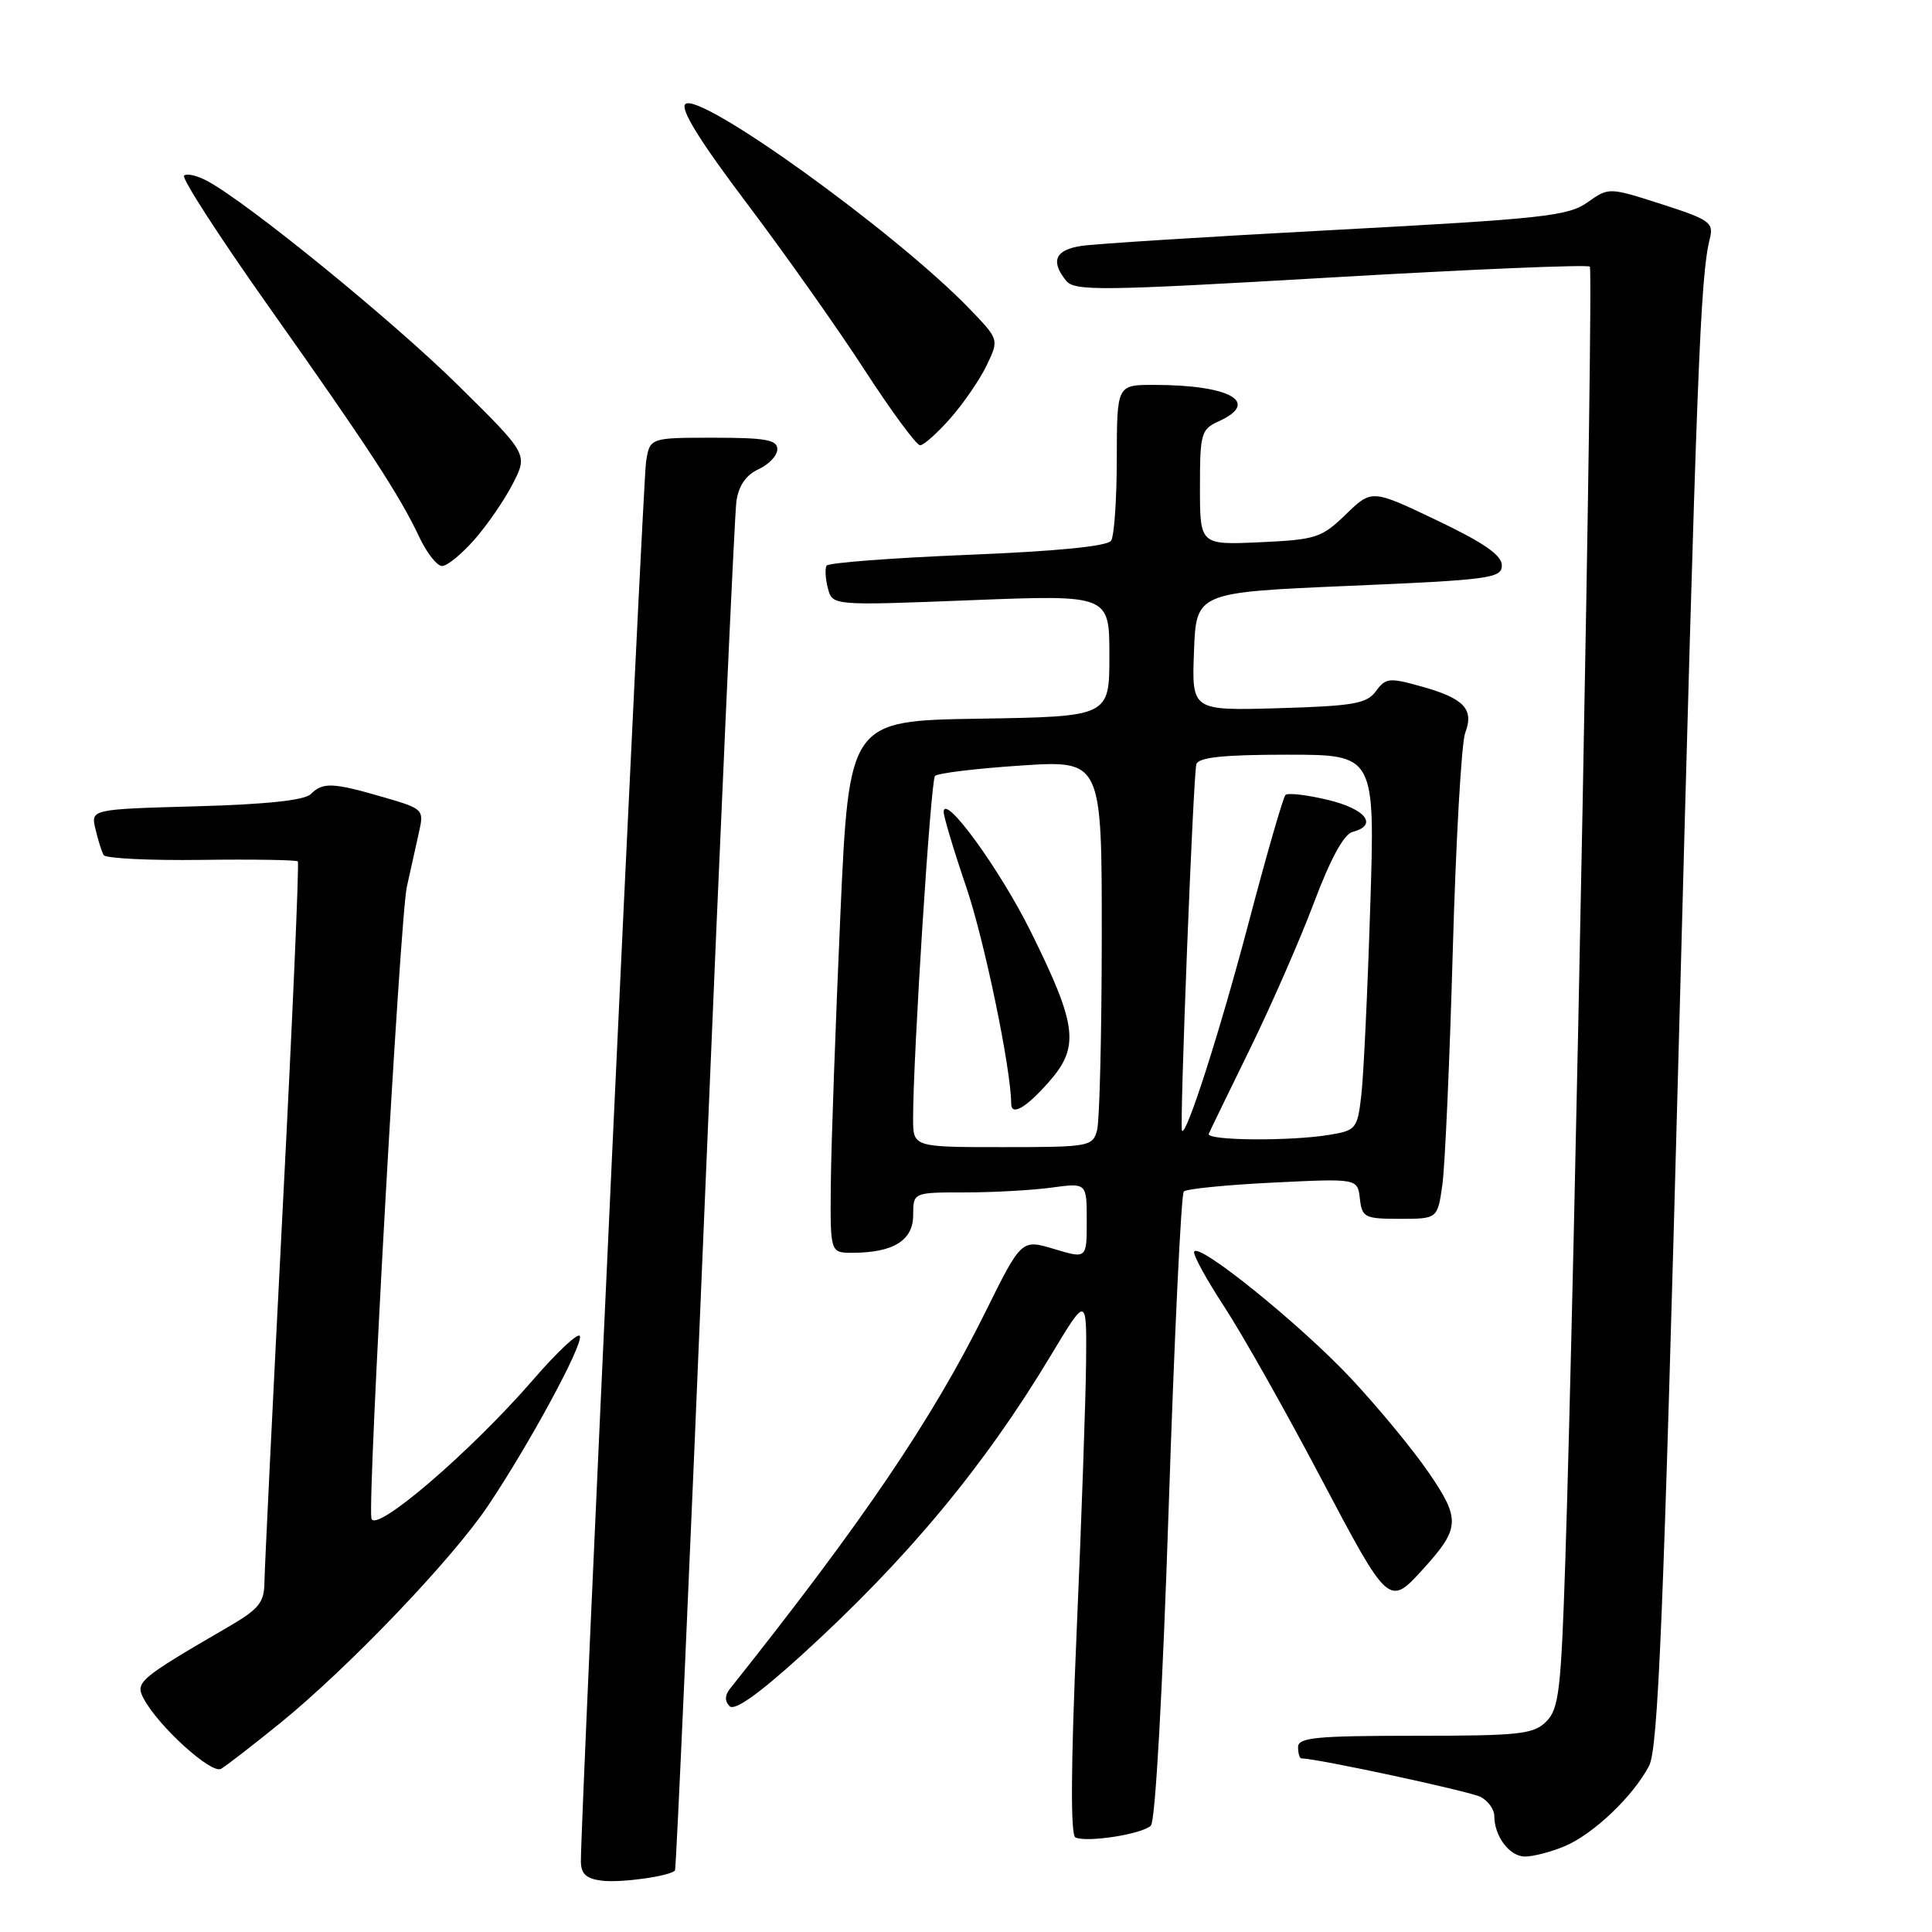 <?xml version="1.0" encoding="UTF-8" standalone="no"?>
<!DOCTYPE svg PUBLIC "-//W3C//DTD SVG 1.1//EN" "http://www.w3.org/Graphics/SVG/1.1/DTD/svg11.dtd" >
<svg xmlns="http://www.w3.org/2000/svg" xmlns:xlink="http://www.w3.org/1999/xlink" version="1.1" viewBox="0 0 256 256">
 <g >
 <path fill="currentColor"
d=" M 89.44 247.84 C 89.60 247.65 91.39 207.45 93.42 158.50 C 95.46 109.55 97.33 68.11 97.58 66.40 C 97.88 64.34 98.86 62.93 100.52 62.17 C 101.88 61.55 103.00 60.36 103.00 59.52 C 103.00 58.28 101.45 58.00 94.55 58.00 C 86.09 58.00 86.09 58.00 85.60 61.25 C 85.16 64.20 76.91 241.55 76.97 246.68 C 76.99 248.31 77.70 248.95 79.75 249.20 C 82.31 249.51 88.80 248.60 89.44 247.84 Z  M 207.31 244.64 C 211.12 243.05 216.44 237.98 218.52 233.96 C 219.71 231.65 220.43 214.17 222.45 138.32 C 224.83 48.72 225.30 36.65 226.56 31.62 C 227.09 29.49 226.56 29.11 220.16 27.05 C 213.18 24.81 213.18 24.81 210.34 26.82 C 207.79 28.63 204.41 28.99 177.00 30.46 C 160.22 31.35 145.04 32.31 143.25 32.59 C 139.82 33.12 139.18 34.59 141.25 37.18 C 142.38 38.59 145.70 38.55 176.32 36.77 C 194.91 35.68 210.37 35.04 210.66 35.33 C 211.18 35.85 208.67 168.28 207.41 206.86 C 206.85 224.00 206.56 226.44 204.89 228.11 C 203.20 229.80 201.36 230.00 187.50 230.00 C 174.39 230.00 172.00 230.23 172.00 231.50 C 172.00 232.32 172.20 233.00 172.45 233.00 C 174.52 233.00 194.82 237.37 196.21 238.11 C 197.19 238.64 198.00 239.76 198.00 240.60 C 198.00 243.32 200.02 246.00 202.07 246.00 C 203.17 246.00 205.53 245.39 207.31 244.64 Z  M 152.50 241.90 C 153.09 241.31 154.06 223.91 154.86 199.70 C 155.61 177.04 156.51 158.22 156.86 157.88 C 157.21 157.53 162.54 157.00 168.69 156.70 C 179.88 156.15 179.88 156.15 180.19 158.82 C 180.48 161.33 180.82 161.50 185.49 161.50 C 190.48 161.50 190.48 161.50 191.12 157.00 C 191.47 154.53 192.09 140.57 192.50 126.00 C 192.91 111.42 193.65 98.43 194.14 97.13 C 195.35 93.96 194.01 92.54 188.34 90.96 C 184.10 89.77 183.61 89.82 182.32 91.58 C 181.11 93.24 179.37 93.55 169.42 93.84 C 157.91 94.17 157.91 94.17 158.21 86.34 C 158.50 78.50 158.50 78.50 178.75 77.63 C 197.49 76.83 199.00 76.62 199.00 74.91 C 199.00 73.57 196.63 71.92 190.38 68.94 C 181.77 64.83 181.77 64.83 178.33 68.16 C 175.12 71.27 174.38 71.51 166.95 71.85 C 159.00 72.21 159.00 72.21 159.00 64.58 C 159.00 57.42 159.15 56.89 161.50 55.82 C 167.06 53.28 162.98 51.00 152.88 51.00 C 148.00 51.00 148.00 51.00 147.98 60.75 C 147.98 66.11 147.64 71.01 147.23 71.64 C 146.76 72.38 140.08 73.04 128.23 73.52 C 118.18 73.93 109.77 74.57 109.53 74.95 C 109.29 75.34 109.37 76.69 109.70 77.95 C 110.30 80.25 110.30 80.25 128.65 79.53 C 147.00 78.81 147.00 78.81 147.00 86.88 C 147.00 94.95 147.00 94.95 129.75 95.23 C 112.50 95.50 112.50 95.50 111.34 121.50 C 110.71 135.80 110.14 151.66 110.09 156.75 C 110.00 166.00 110.00 166.00 112.93 166.00 C 118.35 166.00 121.00 164.37 121.00 161.02 C 121.00 158.00 121.00 158.00 127.86 158.00 C 131.63 158.00 136.81 157.71 139.36 157.36 C 144.00 156.73 144.00 156.73 144.00 161.77 C 144.00 166.80 144.00 166.80 139.68 165.50 C 135.35 164.20 135.35 164.20 130.57 173.85 C 123.52 188.09 114.27 201.73 96.71 223.79 C 96.03 224.65 96.02 225.42 96.68 226.08 C 97.34 226.74 100.55 224.46 106.24 219.29 C 120.20 206.58 130.37 194.36 139.23 179.62 C 144.00 171.68 144.00 171.68 143.91 180.59 C 143.86 185.49 143.30 201.54 142.66 216.25 C 141.89 234.03 141.84 243.16 142.50 243.47 C 144.03 244.18 151.37 243.03 152.50 241.90 Z  M 37.00 228.42 C 46.08 221.07 59.90 206.64 64.68 199.50 C 70.17 191.31 77.25 178.23 76.84 177.04 C 76.65 176.50 73.88 179.08 70.68 182.78 C 62.35 192.40 49.58 203.35 49.21 201.18 C 48.71 198.18 53.00 121.62 53.91 117.50 C 54.40 115.30 55.11 112.08 55.50 110.35 C 56.20 107.24 56.15 107.18 50.70 105.60 C 44.08 103.68 42.77 103.63 41.17 105.23 C 40.36 106.04 35.23 106.59 25.98 106.84 C 12.02 107.23 12.02 107.23 12.65 109.86 C 12.99 111.31 13.48 112.86 13.73 113.30 C 13.98 113.74 19.79 114.03 26.64 113.94 C 33.50 113.85 39.27 113.94 39.46 114.14 C 39.66 114.34 38.75 135.20 37.44 160.50 C 36.14 185.80 35.06 207.92 35.04 209.65 C 35.01 212.35 34.31 213.21 30.25 215.57 C 18.35 222.49 17.87 222.90 19.05 225.10 C 21.01 228.76 28.01 235.11 29.29 234.38 C 29.95 234.00 33.42 231.32 37.00 228.42 Z  M 188.63 207.84 C 193.46 202.51 193.53 201.29 189.34 195.17 C 187.23 192.08 182.57 186.44 179.00 182.63 C 172.25 175.44 158.70 164.50 158.23 165.86 C 158.08 166.29 159.88 169.57 162.23 173.16 C 164.58 176.75 170.32 186.92 174.98 195.76 C 184.05 212.93 184.03 212.91 188.63 207.84 Z  M 62.89 71.47 C 64.59 69.53 66.88 66.20 67.97 64.06 C 69.95 60.18 69.95 60.18 60.72 51.07 C 52.05 42.51 32.82 26.84 27.44 23.97 C 26.10 23.25 24.73 22.94 24.39 23.28 C 24.05 23.62 29.12 31.46 35.66 40.70 C 48.79 59.26 52.97 65.65 55.60 71.25 C 56.58 73.31 57.92 75.00 58.58 75.00 C 59.25 75.00 61.19 73.41 62.89 71.47 Z  M 125.97 55.38 C 127.71 53.39 129.87 50.24 130.76 48.37 C 132.38 44.98 132.38 44.98 128.44 40.89 C 118.62 30.73 92.60 12.00 90.80 13.80 C 90.12 14.48 92.81 18.80 98.92 26.89 C 103.94 33.54 110.97 43.48 114.54 48.99 C 118.11 54.49 121.43 59.00 121.92 59.00 C 122.40 59.00 124.22 57.37 125.97 55.38 Z  M 120.99 148.25 C 120.98 140.07 123.32 103.46 123.89 102.82 C 124.23 102.45 129.34 101.83 135.25 101.44 C 146.00 100.73 146.00 100.73 145.99 124.11 C 145.98 136.98 145.70 148.51 145.37 149.75 C 144.79 151.92 144.36 152.00 132.88 152.00 C 121.00 152.00 121.00 152.00 120.99 148.25 Z  M 139.00 143.34 C 143.08 138.70 142.74 135.89 136.61 123.50 C 132.51 115.22 125.14 105.07 125.04 107.56 C 125.02 108.15 126.37 112.65 128.04 117.56 C 130.43 124.58 133.96 141.58 133.99 146.25 C 134.01 147.93 135.97 146.79 139.00 143.34 Z  M 160.17 150.23 C 160.35 149.80 162.81 144.74 165.63 138.98 C 168.45 133.22 172.27 124.49 174.11 119.60 C 176.30 113.78 178.07 110.53 179.23 110.23 C 182.64 109.34 180.98 107.19 175.95 105.99 C 173.17 105.32 170.64 105.03 170.33 105.34 C 170.02 105.65 167.83 113.24 165.47 122.20 C 161.67 136.61 157.15 150.72 156.62 149.82 C 156.28 149.23 158.11 102.52 158.53 101.25 C 158.82 100.35 162.15 100.00 170.57 100.00 C 182.21 100.00 182.21 100.00 181.56 120.25 C 181.21 131.39 180.68 142.58 180.38 145.13 C 179.87 149.56 179.68 149.79 176.17 150.37 C 170.91 151.24 159.77 151.14 160.17 150.23 Z "/>
</g>
</svg>